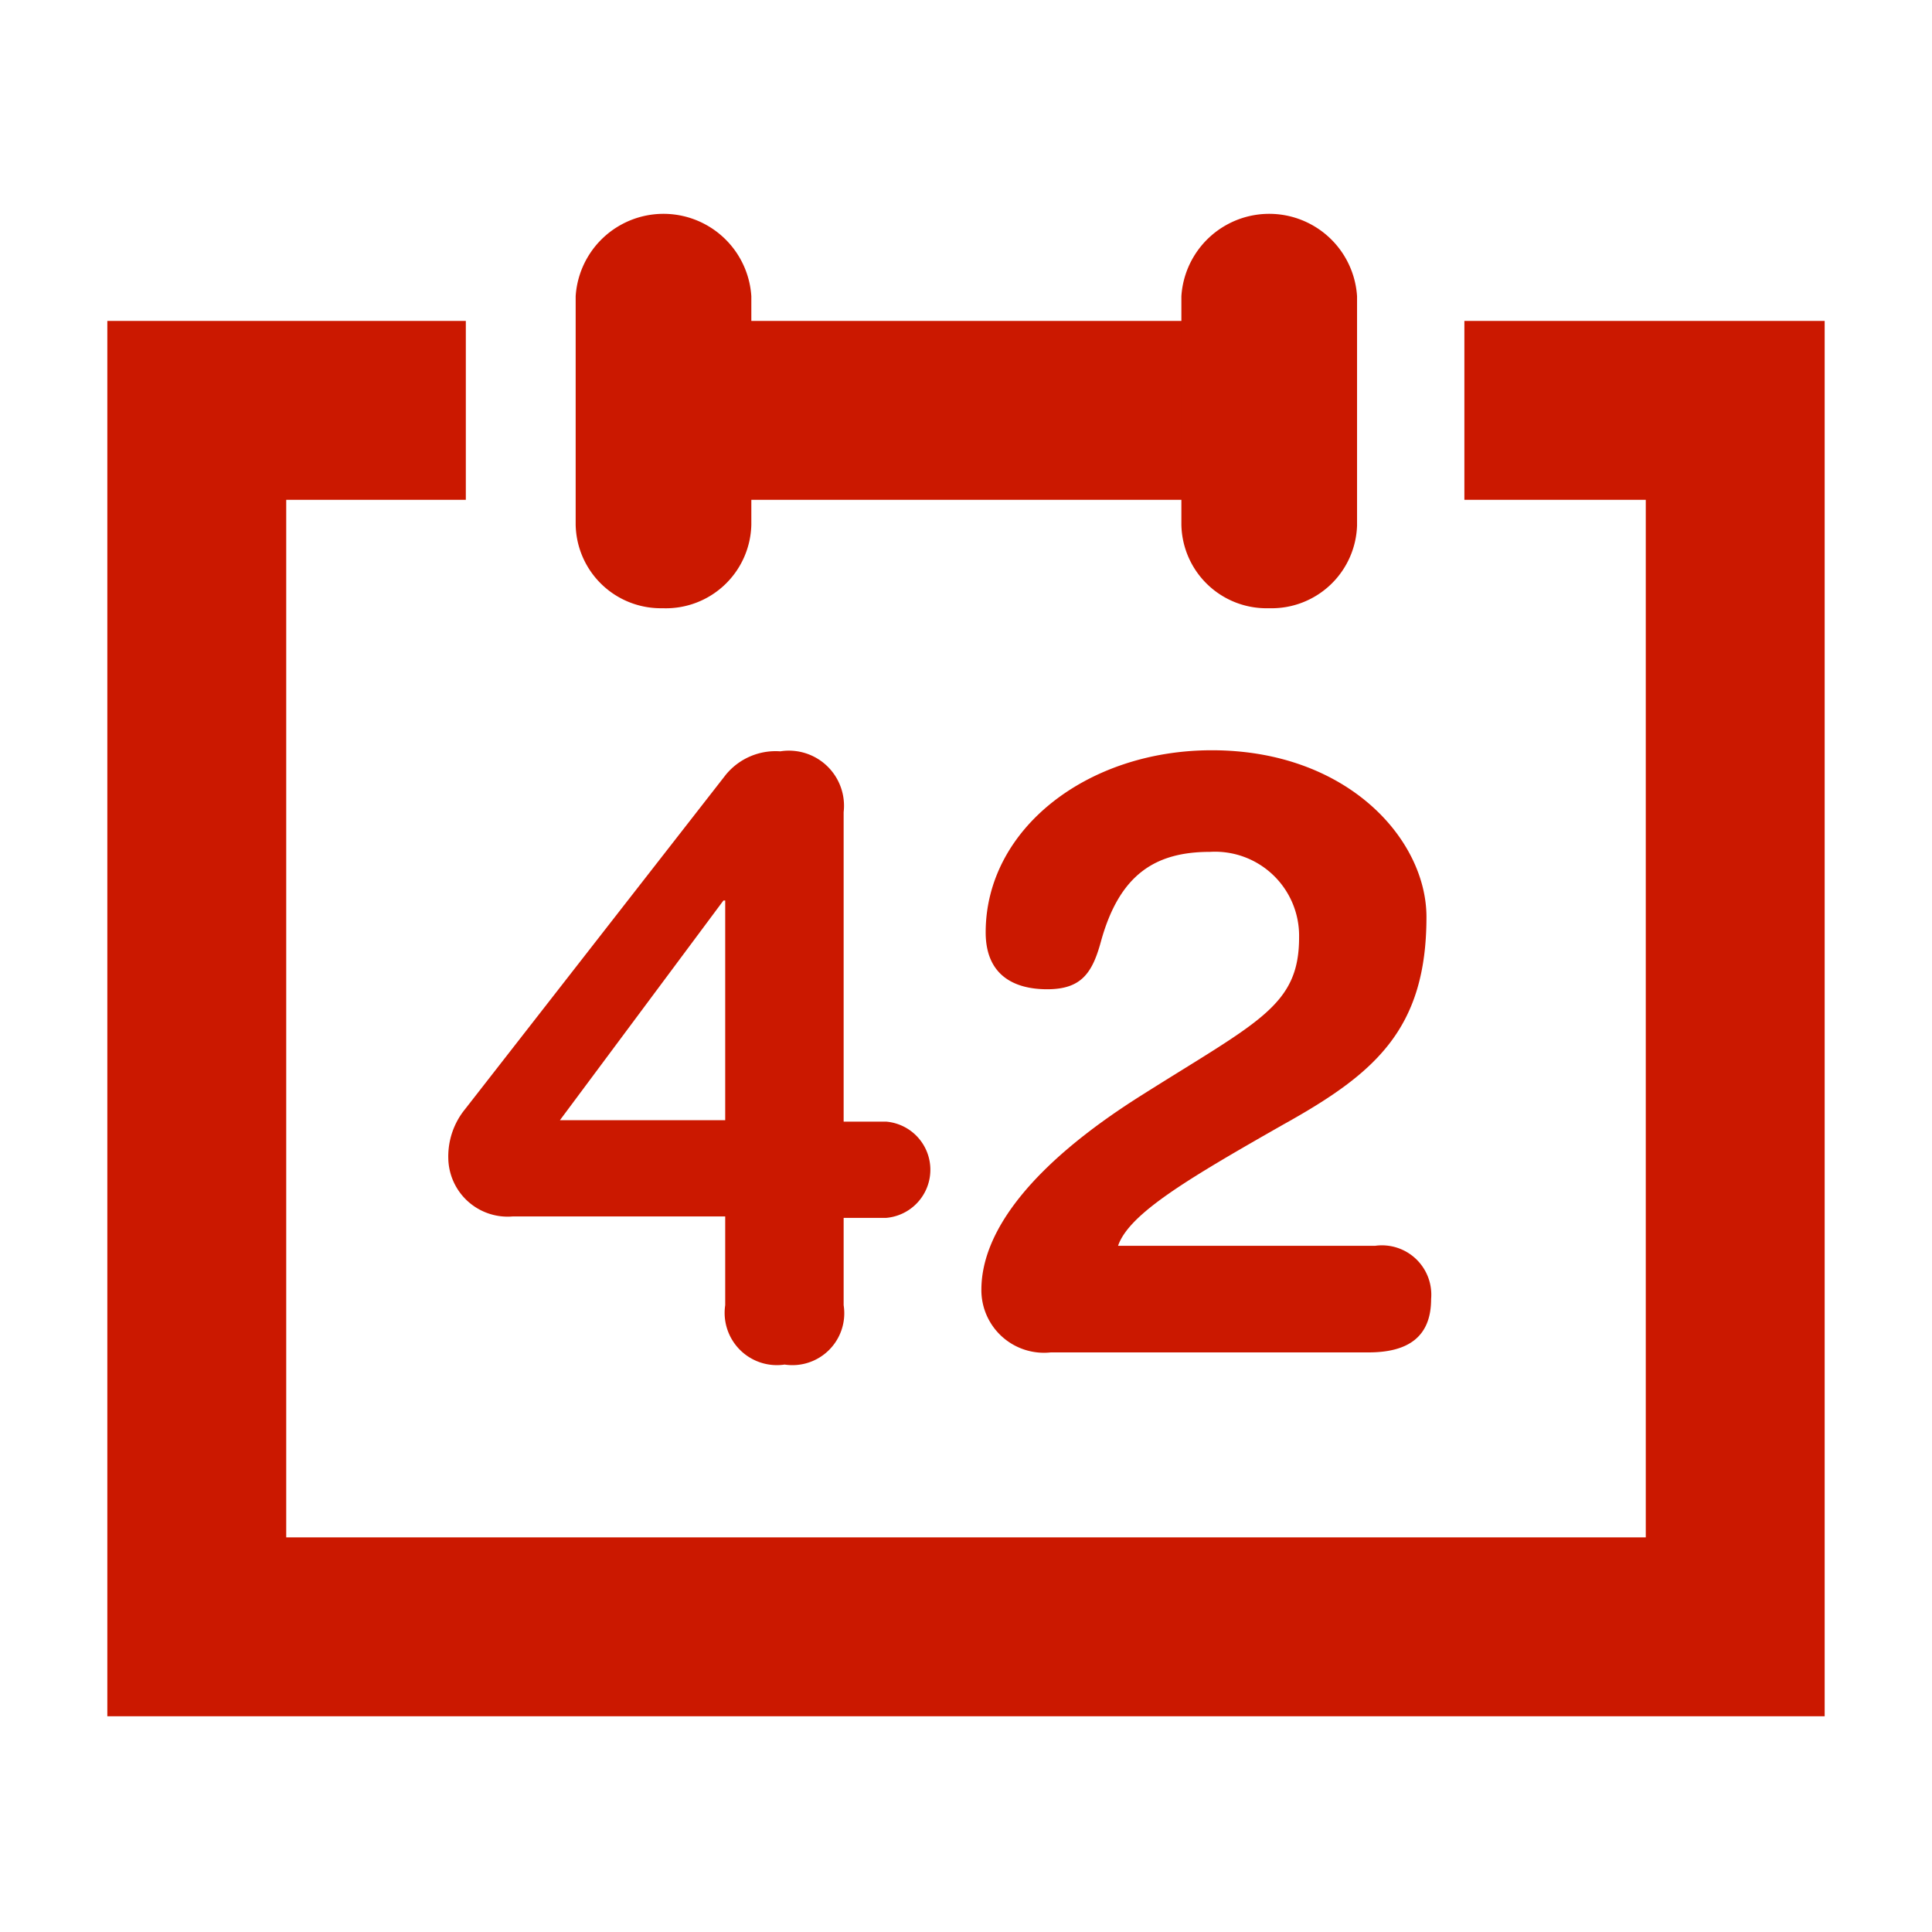 <svg xmlns="http://www.w3.org/2000/svg" viewBox="0 0 54 54"><defs><style>.a{fill:#cb1800;}</style></defs><rect class="a" x="17.93" y="8.97" width="18.09" height="5"/><polygon class="a" points="40.93 8.97 40.93 13.97 46 13.97 46 42.97 8 42.97 8 13.97 13.02 13.97 13.02 8.97 3 8.97 3 47.97 51 47.97 51 8.97 40.93 8.97"/><path class="a" d="M35.47,17a2.39,2.39,0,0,0,2.46-2.31V8.28a2.46,2.46,0,0,0-4.91,0v6.38A2.38,2.38,0,0,0,35.47,17Z"/><path class="a" d="M18.52,17A2.39,2.39,0,0,0,21,14.66V8.28a2.46,2.46,0,0,0-4.91,0v6.38A2.38,2.38,0,0,0,18.52,17Z"/><path class="a" d="M20.27,34H14.33a1.66,1.66,0,0,1-1.8-1.63A2.09,2.09,0,0,1,13,31l7.29-9.35A1.8,1.8,0,0,1,21.81,21a1.54,1.54,0,0,1,1.77,1.7v8.65h1.19a1.35,1.35,0,0,1,0,2.69H23.58v2.44a1.45,1.45,0,0,1-1.65,1.66,1.46,1.46,0,0,1-1.66-1.66Zm0-8.83h-.05l-4.57,6.14h4.62Z"/><path class="a" d="M38.44,34.82A1.38,1.38,0,0,1,40,36.31c0,1.07-.66,1.49-1.75,1.49H29.37a1.75,1.75,0,0,1-1.94-1.75c0-1.68,1.49-3.55,4.45-5.42,3.29-2.08,4.43-2.51,4.43-4.43a2.35,2.35,0,0,0-2.49-2.39c-1.52,0-2.53.62-3.05,2.51-.24.88-.55,1.33-1.5,1.33s-1.72-.41-1.72-1.59c0-2.89,2.84-5.09,6.32-5.09,3.79,0,6,2.49,6,4.66,0,3.15-1.45,4.38-4,5.8-2.67,1.52-4.31,2.49-4.62,3.39Z"/></svg>